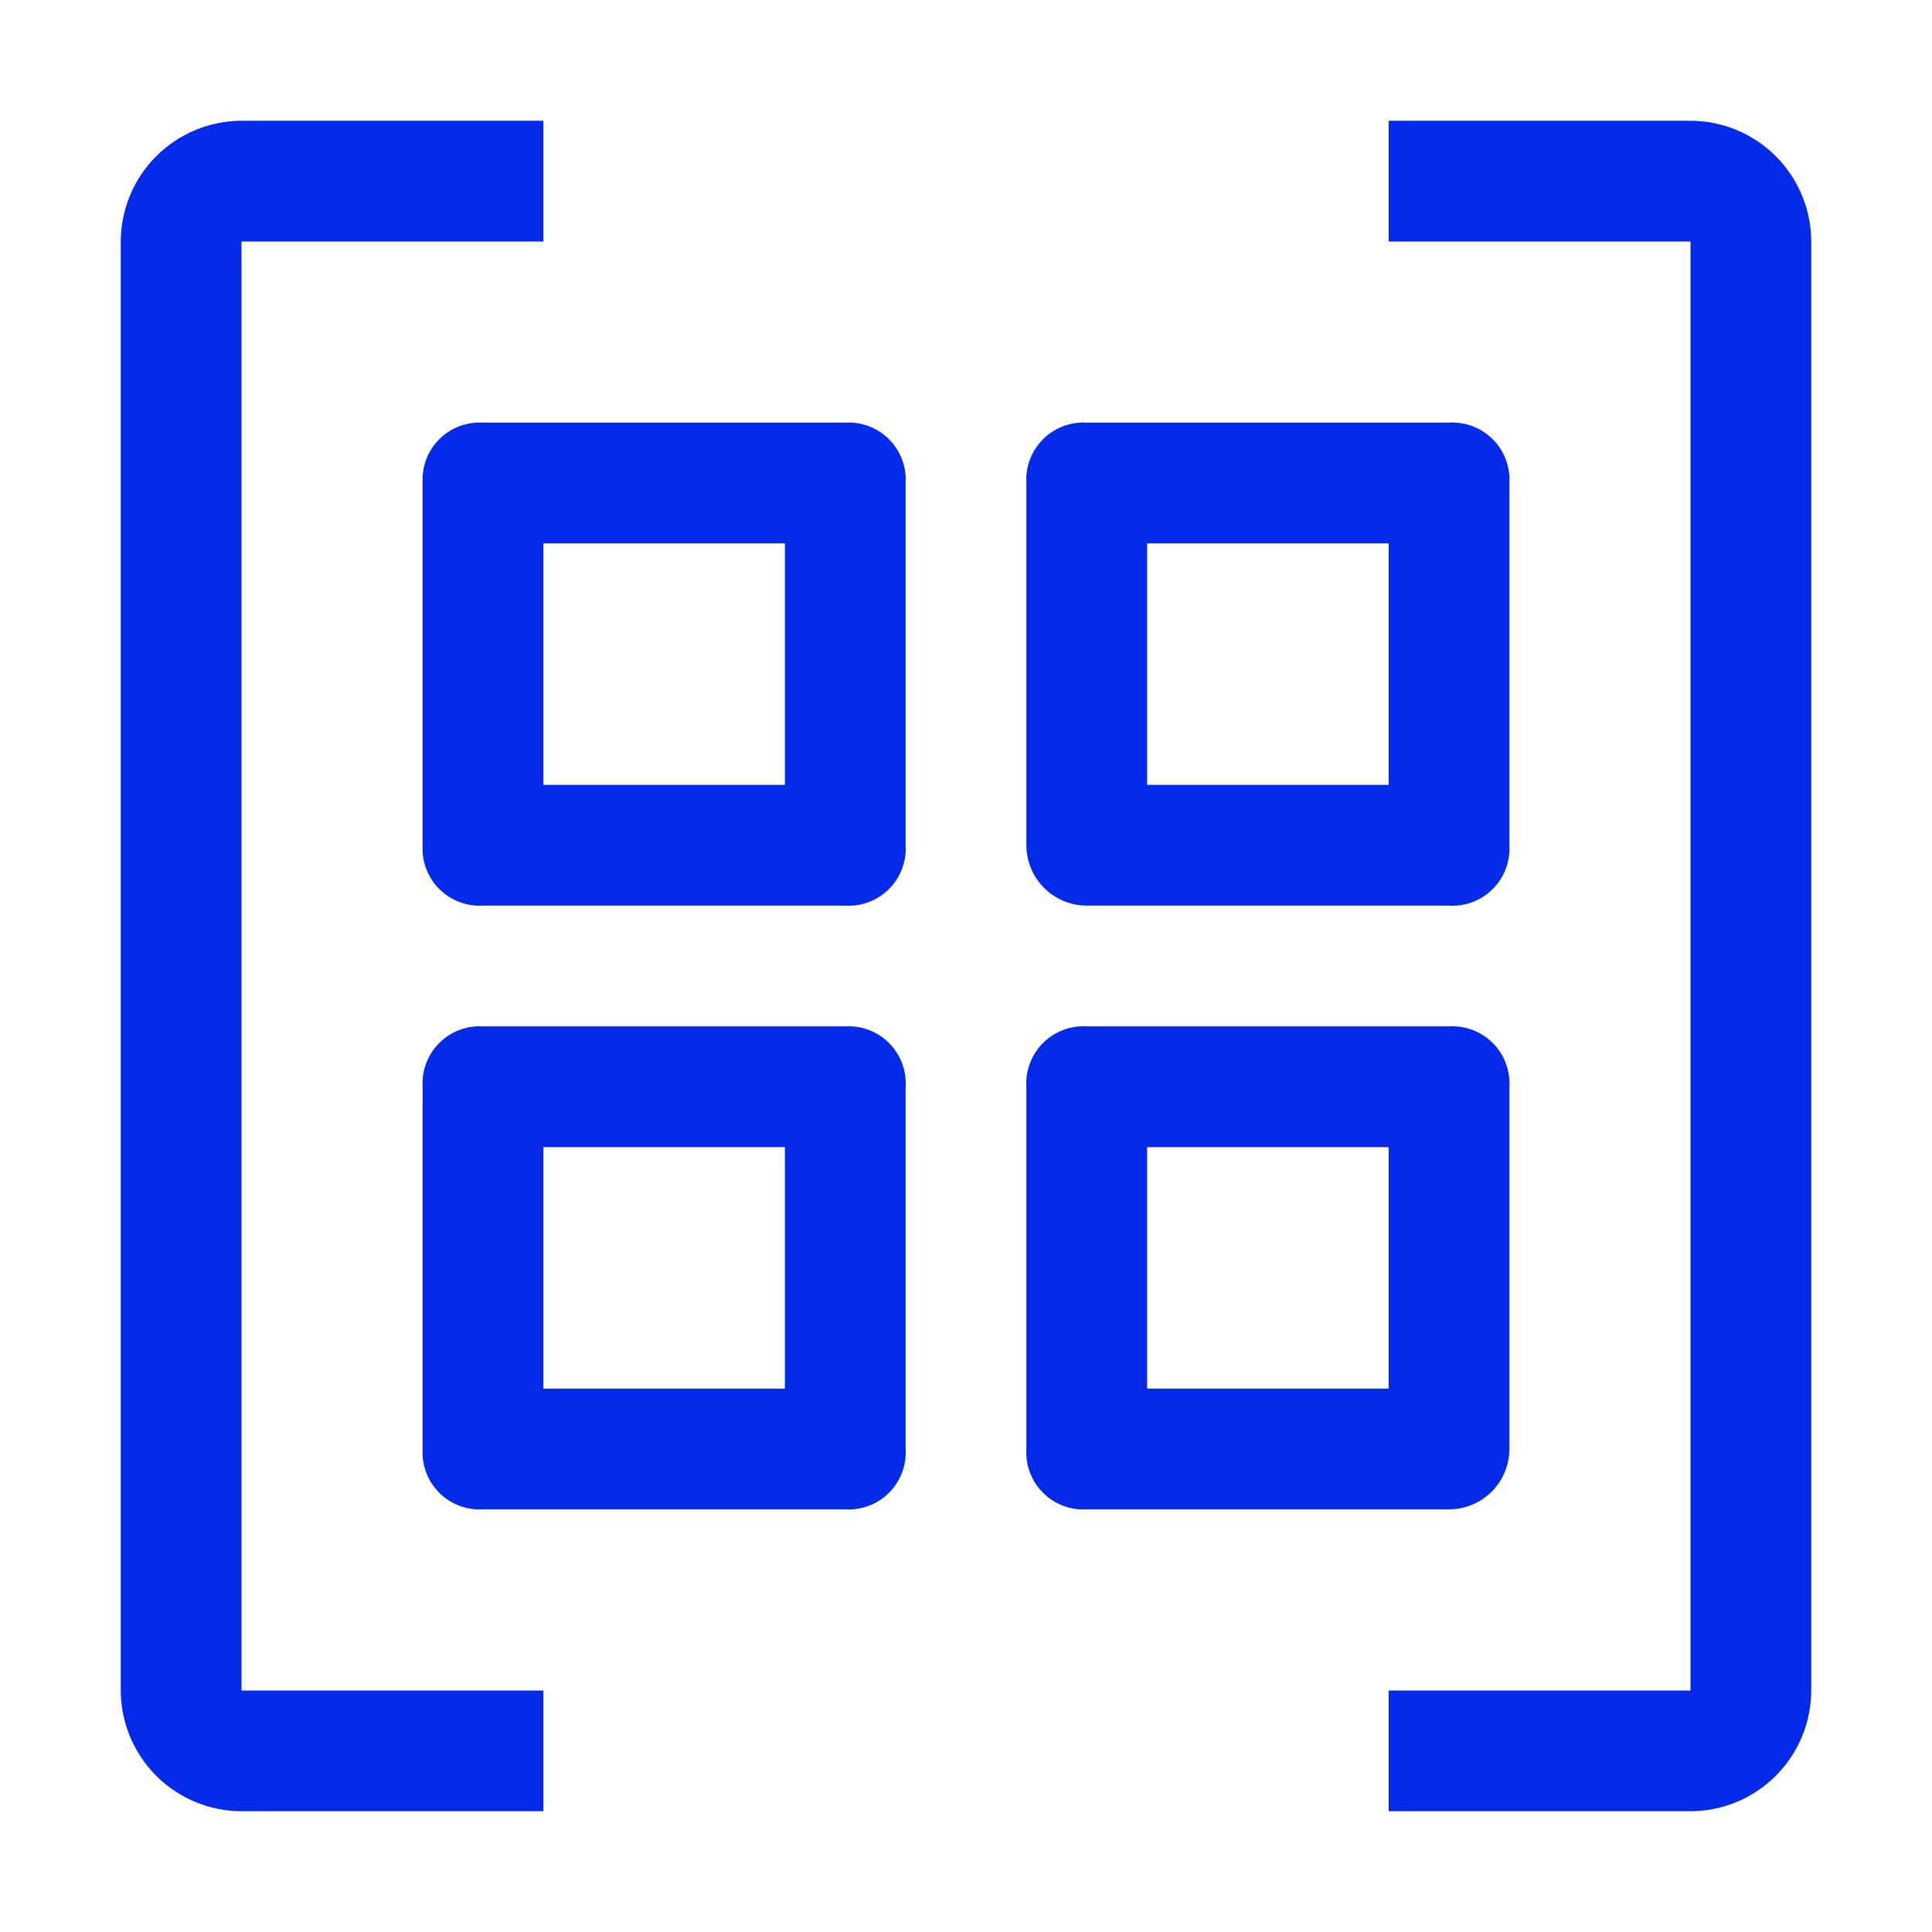 <svg width="48" height="48" viewBox="0 0 48 48" fill="none" xmlns="http://www.w3.org/2000/svg" xmlns:xlink="http://www.w3.org/1999/xlink">
	<desc>
			Created with Pixso.
	</desc>
	<defs/>
	<rect id="cards-5" width="48" height="48" fill="#FFFFFF" fill-opacity="0"/>
	<path id="Vector" d="M42 3L34.5 3L34.5 6L42 6L42 42L34.5 42L34.5 45L42 45C42.795 44.998 43.557 44.681 44.119 44.119C44.681 43.557 44.998 42.795 45 42L45 6C44.998 5.205 44.681 4.443 44.119 3.881C43.557 3.319 42.795 3.002 42 3ZM21 25.5L12 25.5C11.8 25.488 11.6 25.519 11.412 25.59C11.225 25.661 11.054 25.771 10.913 25.913C10.771 26.054 10.661 26.225 10.59 26.412C10.518 26.599 10.488 26.8 10.5 27L10.5 36C10.488 36.2 10.518 36.401 10.59 36.588C10.661 36.775 10.771 36.946 10.913 37.087C11.054 37.229 11.225 37.339 11.412 37.41C11.6 37.481 11.8 37.512 12 37.5L21 37.5C21.2 37.512 21.401 37.481 21.588 37.41C21.775 37.339 21.946 37.229 22.087 37.087C22.229 36.946 22.339 36.775 22.41 36.588C22.482 36.401 22.512 36.2 22.5 36L22.5 27C22.512 26.8 22.482 26.599 22.41 26.412C22.339 26.225 22.229 26.054 22.087 25.913C21.946 25.771 21.775 25.661 21.588 25.59C21.401 25.519 21.2 25.488 21 25.5ZM19.5 34.5L13.5 34.5L13.5 28.5L19.5 28.5L19.5 34.5Z" fill="#052AE9" fill-opacity="1" fill-rule="nonzero"/>
	<path id="Vector" d="M37.5 36L37.5 27C37.512 26.8 37.481 26.6 37.41 26.412C37.339 26.225 37.229 26.054 37.087 25.913C36.946 25.771 36.775 25.661 36.588 25.59C36.401 25.519 36.2 25.488 36 25.5L27 25.5C26.8 25.488 26.599 25.519 26.412 25.59C26.225 25.661 26.054 25.771 25.913 25.913C25.771 26.054 25.661 26.225 25.59 26.412C25.518 26.6 25.488 26.8 25.5 27L25.5 36C25.488 36.2 25.518 36.401 25.59 36.588C25.661 36.775 25.771 36.946 25.913 37.087C26.054 37.229 26.225 37.339 26.412 37.41C26.599 37.482 26.8 37.512 27 37.5L36 37.5C36.398 37.499 36.779 37.341 37.06 37.06C37.341 36.779 37.499 36.398 37.5 36ZM34.5 34.5L28.5 34.5L28.5 28.5L34.5 28.5L34.5 34.5ZM21 10.5L12 10.5C11.8 10.488 11.6 10.519 11.412 10.59C11.225 10.661 11.054 10.771 10.913 10.913C10.771 11.054 10.661 11.225 10.59 11.412C10.518 11.6 10.488 11.8 10.5 12L10.5 21C10.488 21.2 10.518 21.401 10.59 21.588C10.661 21.775 10.771 21.946 10.913 22.087C11.054 22.229 11.225 22.339 11.412 22.41C11.6 22.482 11.8 22.512 12 22.5L21 22.5C21.2 22.512 21.401 22.482 21.588 22.41C21.775 22.339 21.946 22.229 22.087 22.087C22.229 21.946 22.339 21.775 22.41 21.588C22.482 21.401 22.512 21.2 22.5 21L22.5 12C22.512 11.8 22.482 11.6 22.41 11.412C22.339 11.225 22.229 11.054 22.087 10.913C21.946 10.771 21.775 10.661 21.588 10.59C21.401 10.519 21.2 10.488 21 10.5ZM19.5 19.5L13.5 19.5L13.5 13.5L19.5 13.5L19.5 19.5ZM27 22.5L36 22.5C36.2 22.512 36.401 22.482 36.588 22.41C36.775 22.339 36.946 22.229 37.087 22.087C37.229 21.946 37.339 21.775 37.41 21.588C37.481 21.401 37.512 21.2 37.5 21L37.5 12C37.512 11.8 37.481 11.6 37.41 11.412C37.339 11.225 37.229 11.054 37.087 10.913C36.946 10.771 36.775 10.661 36.588 10.59C36.401 10.519 36.2 10.488 36 10.5L27 10.5C26.8 10.488 26.599 10.519 26.412 10.59C26.225 10.661 26.054 10.771 25.913 10.913C25.771 11.054 25.661 11.225 25.59 11.412C25.518 11.6 25.488 11.8 25.5 12L25.5 21C25.501 21.398 25.659 21.779 25.94 22.06C26.221 22.341 26.602 22.499 27 22.5ZM28.5 13.5L34.5 13.5L34.5 19.5L28.5 19.5L28.5 13.5Z" fill="#052AE9" fill-opacity="1" fill-rule="nonzero"/>
	<path id="Vector" d="M6 6L13.5 6L13.5 3L6 3C5.205 3.002 4.443 3.319 3.881 3.881C3.319 4.443 3.002 5.205 3 6L3 42C3.002 42.795 3.319 43.557 3.881 44.119C4.443 44.681 5.205 44.998 6 45L13.5 45L13.5 42L6 42L6 6Z" fill="#052AE9" fill-opacity="1" fill-rule="nonzero"/>
</svg>
